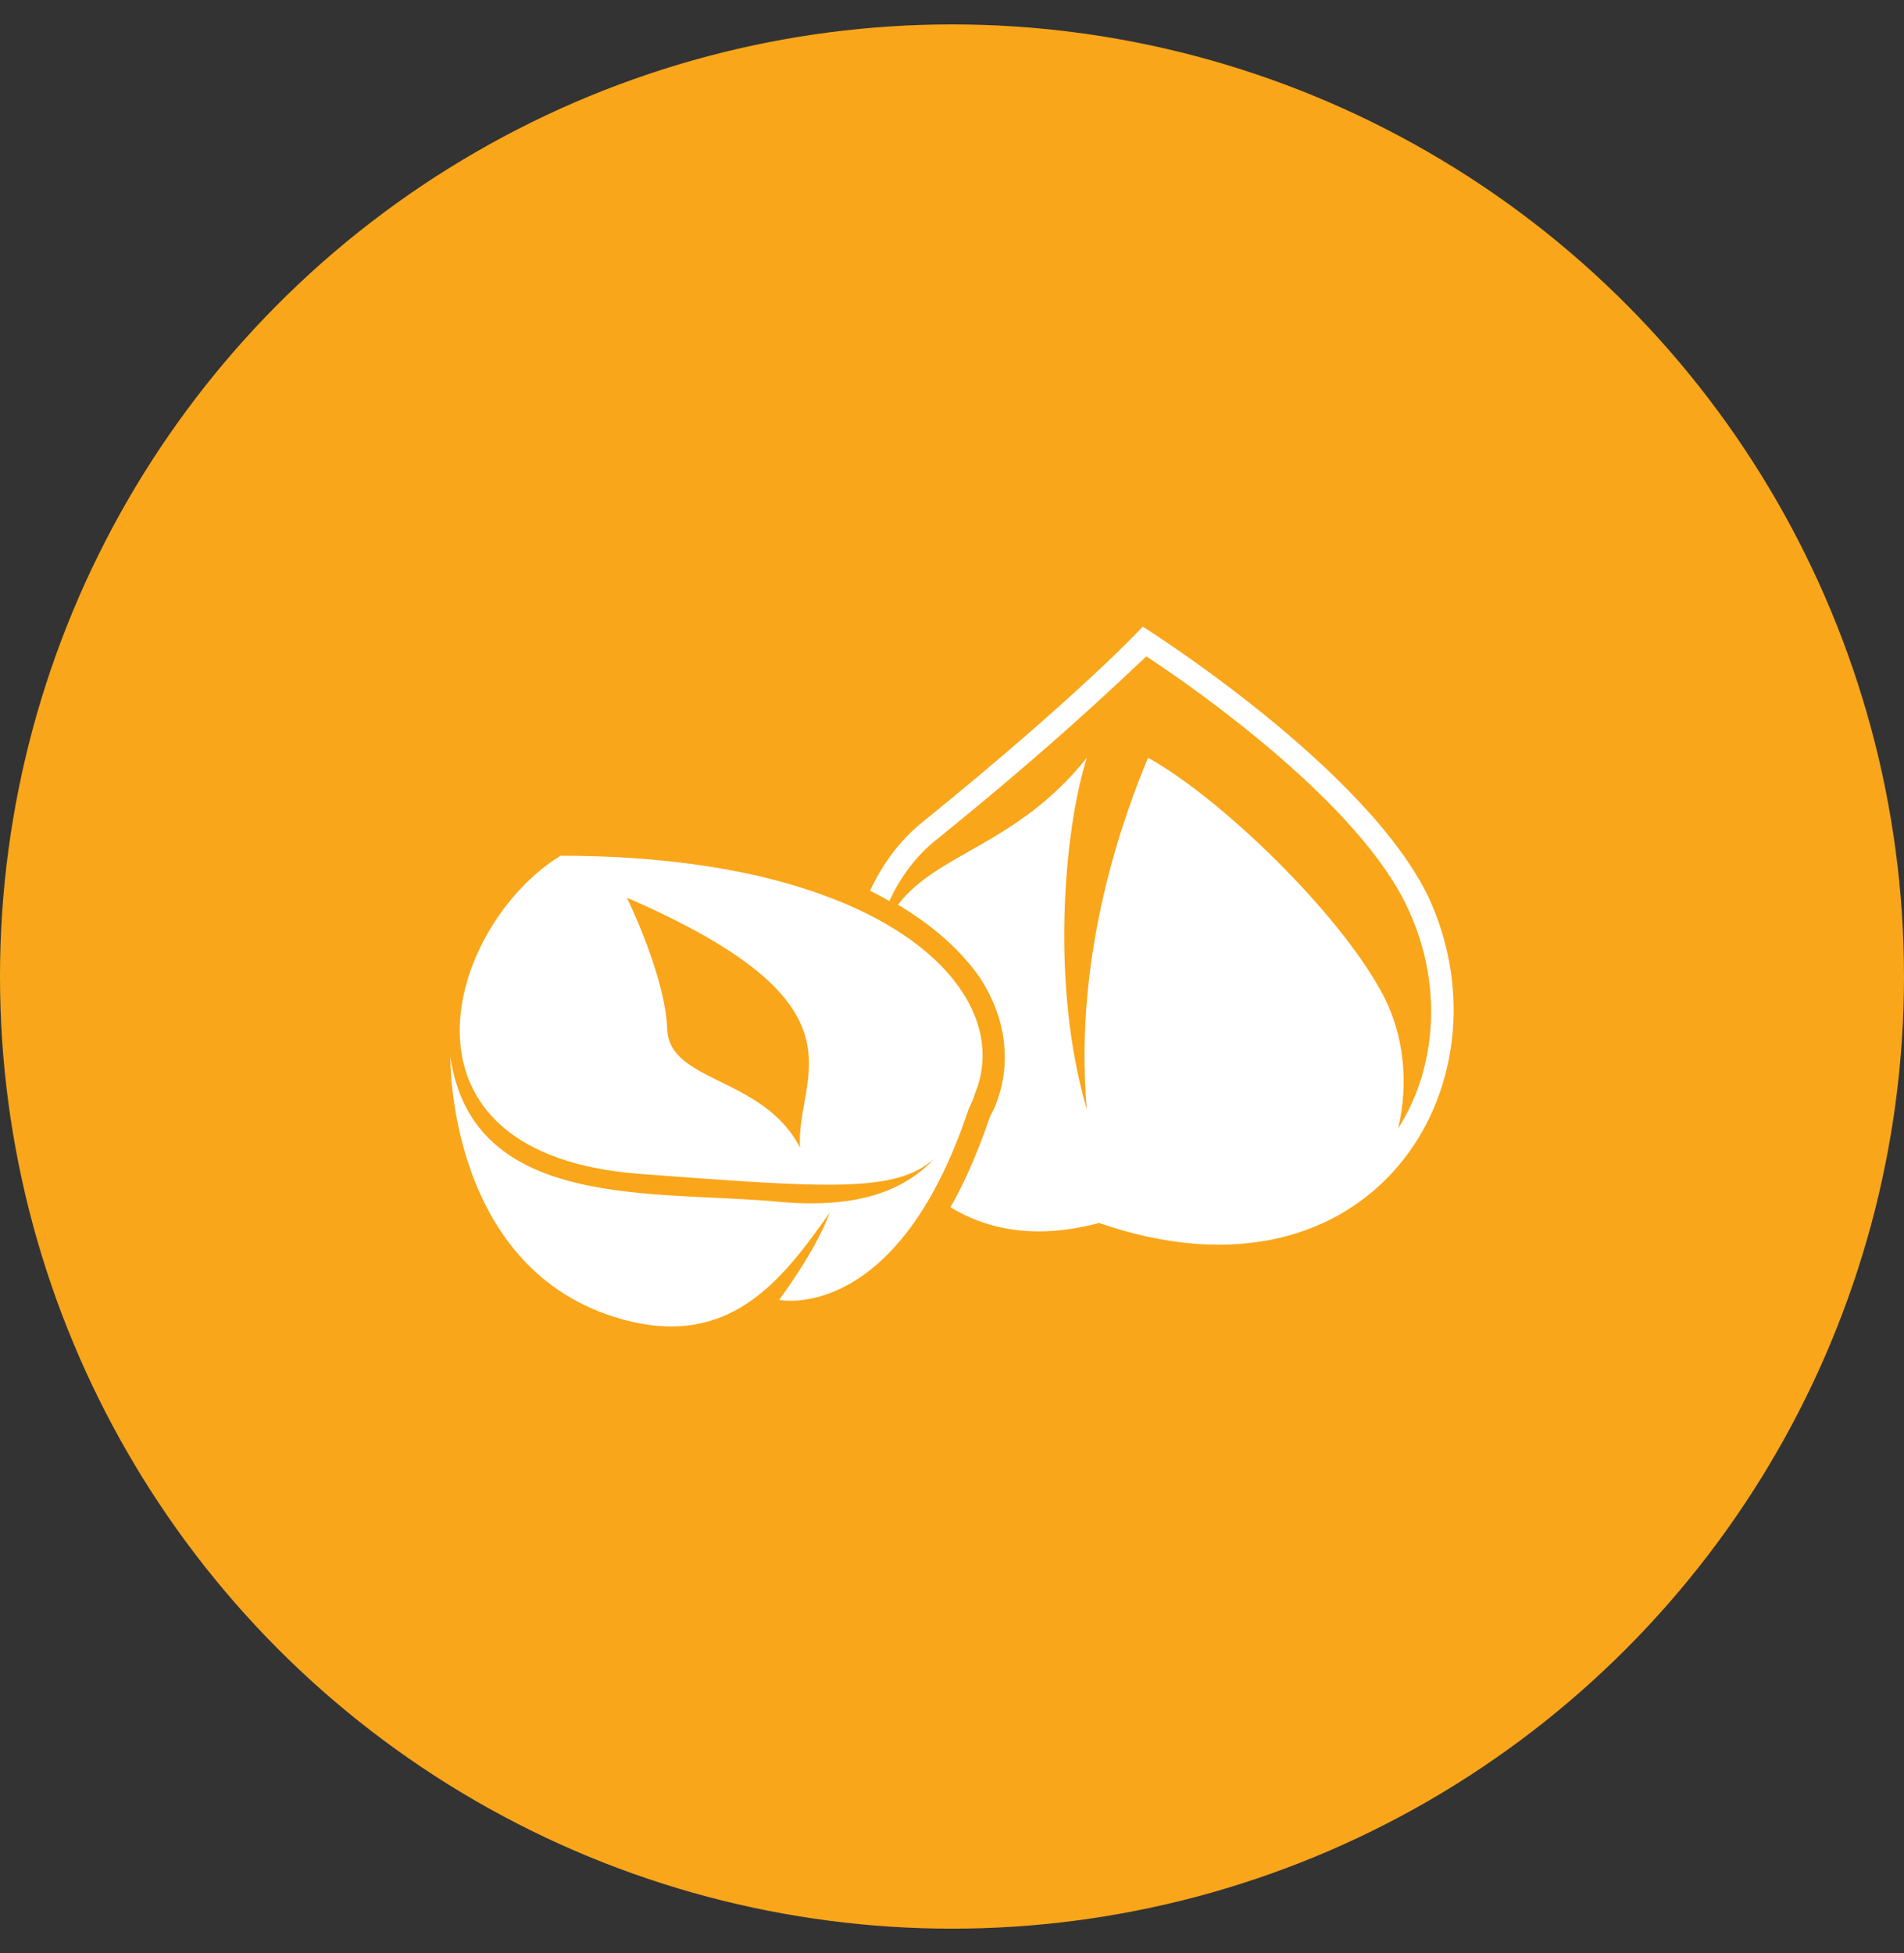 <svg width="39" height="40" viewBox="0 0 39 40" fill="none" xmlns="http://www.w3.org/2000/svg">
<rect x="0" y="0" width="39" height="40" fill="#333333" stroke="none"/>
<circle cx="19.5" cy="20" r="19.5" fill="#FAA61A"/>
<path d="M29.282 18.421C28.029 15.735 23.408 12.834 23.408 12.834C23.408 12.834 22.155 14.195 18.931 16.809C18.43 17.203 18.072 17.705 17.821 18.242C17.964 18.314 18.107 18.385 18.215 18.457C18.43 17.991 18.752 17.526 19.218 17.168C21.653 15.198 22.942 13.944 23.48 13.443C24.518 14.123 27.885 16.487 28.852 18.636C29.533 20.105 29.461 21.824 28.637 23.113C28.852 22.218 28.781 21.179 28.279 20.284C27.348 18.6 24.948 16.308 23.516 15.52C23.05 16.63 21.976 19.496 22.262 22.719C21.51 20.176 21.796 16.988 22.262 15.52C20.829 17.311 19.218 17.454 18.394 18.529C19.11 18.958 19.683 19.46 20.077 20.033C20.614 20.857 20.722 21.788 20.4 22.612C20.364 22.719 20.292 22.826 20.256 22.934C20.006 23.65 19.755 24.223 19.468 24.725C20.292 25.226 21.295 25.369 22.513 25.047C28.1 26.981 31.001 22.218 29.282 18.421Z" fill="white"/>
<path d="M11.482 17.526C9.153 18.959 7.757 23.651 13.129 24.044C16.961 24.331 18.358 24.438 19.146 23.722C18.573 24.331 17.678 24.761 15.994 24.617C13.451 24.367 9.691 24.832 9.225 21.645C9.225 21.645 9.153 26.014 12.735 27.017C14.92 27.626 15.994 26.265 16.997 24.832C16.711 25.62 15.959 26.623 15.959 26.623C15.959 26.623 18.358 27.125 19.827 22.755C19.863 22.648 19.934 22.54 19.97 22.397C20.829 20.32 18.179 17.526 11.482 17.526ZM16.388 23.507C15.636 22.039 13.702 22.182 13.666 21.072C13.63 19.997 12.842 18.386 12.842 18.386C17.964 20.606 16.281 22.039 16.388 23.507Z" fill="white"/>
</svg>
